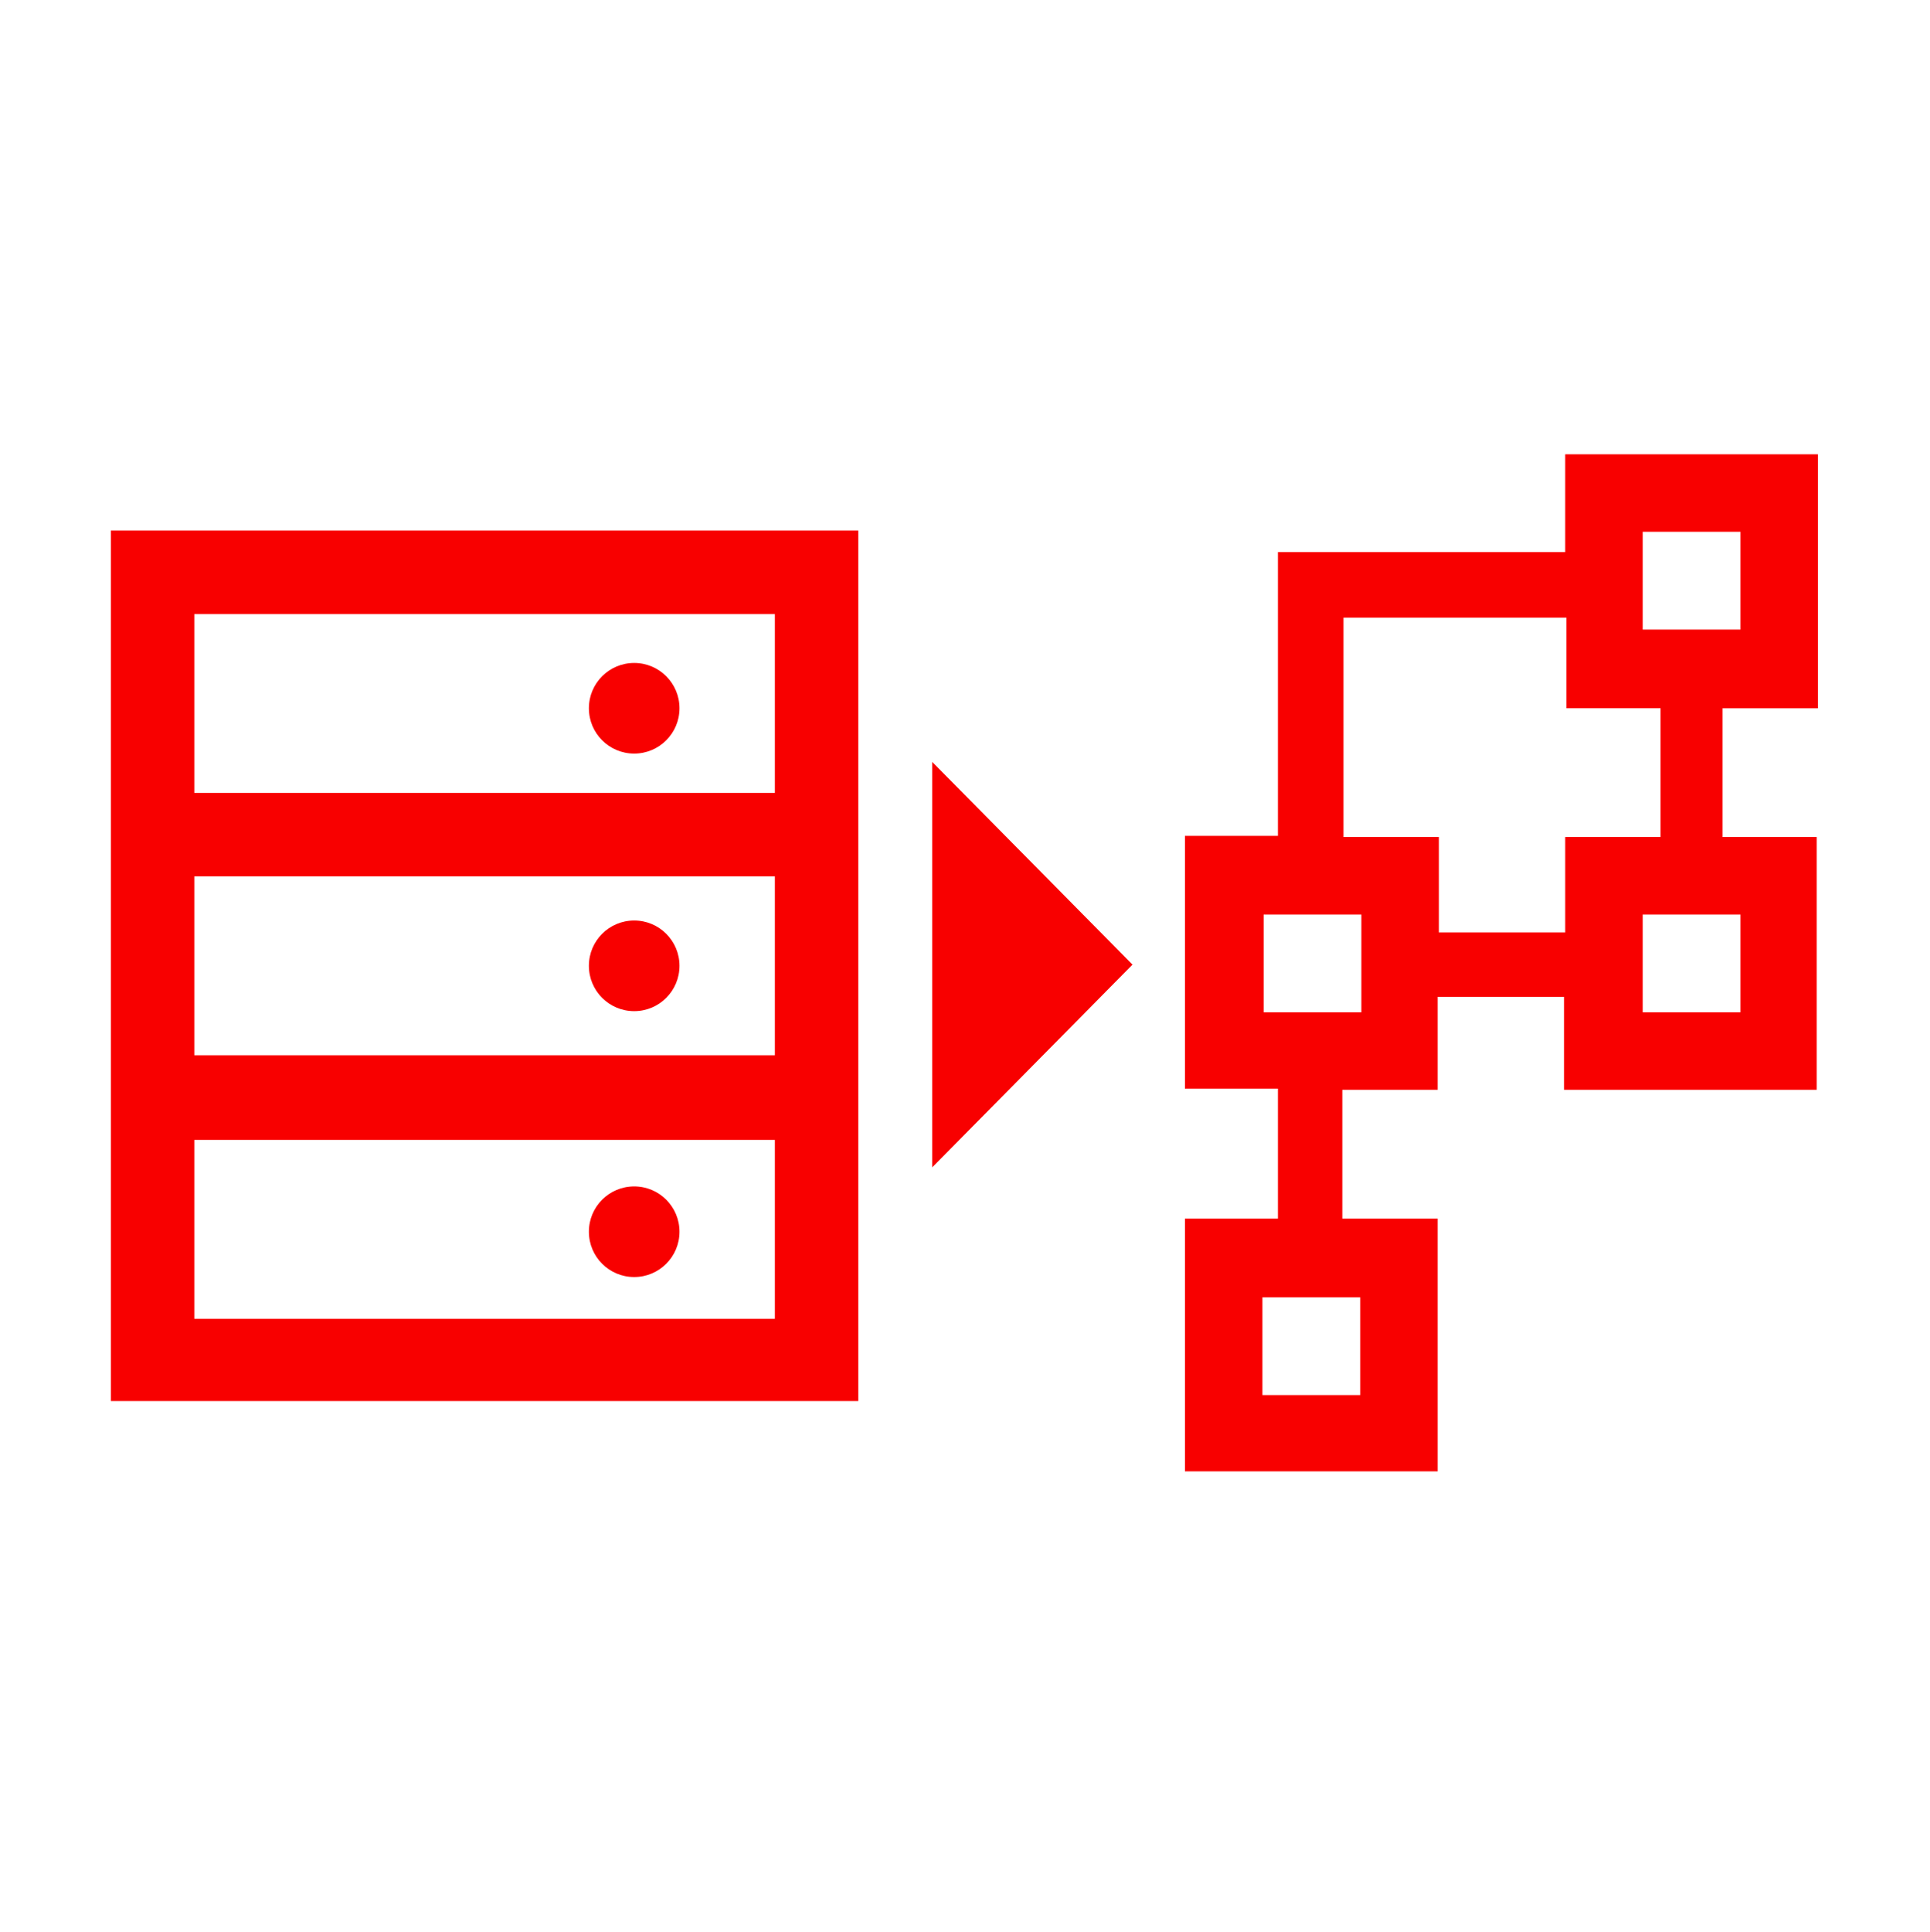 <?xml version="1.0" encoding="utf-8"?>
<!-- Generator: Adobe Illustrator 24.1.0, SVG Export Plug-In . SVG Version: 6.00 Build 0)  -->
<svg version="1.1" id="Vm_Cluster" xmlns="http://www.w3.org/2000/svg" xmlns:xlink="http://www.w3.org/1999/xlink" x="0px"
     y="0px" viewBox="0 0 161.9 162" enable-background="new 0 0 161.9 162" xml:space="preserve">
<g>
<path fill="#F80000" d="M152.5,59.4V38.1h-21.2v8.2h-24.1v23.8h-7.8v21.2h7.8v10.9h-7.8v21.2h21.2v-21.2h-8V91.4h8v-7.8h10.6v7.8
	h21.2V70.2h-7.9V59.4H152.5z M114.1,117h-8.2v-8.2h8.2V117z M137.8,44.6h8.2v8.2h-8.2V44.6z M114.2,84.9h-8.2v-8.2h8.2V84.9z
	 M146,84.9h-8.2v-8.2h8.2V84.9z M139.2,70.2h-7.9v8h-10.6v-8h-8V51.8h18.7v7.6h7.9V70.2z M78.2,97.9V63.9l16.8,17L78.2,97.9z
	 M57,103.3c0,2.1-1.7,3.8-3.8,3.8s-3.8-1.7-3.8-3.8c0-2.1,1.7-3.8,3.8-3.8S57,101.2,57,103.3z M57,81c0,2.1-1.7,3.8-3.8,3.8
	s-3.8-1.7-3.8-3.8c0-2.1,1.7-3.8,3.8-3.8S57,78.9,57,81z M9.3,44.5v22v7v15v7v22H72v-22v-7v-15v-7v-22H9.3z M65,110.6H16.3v-15H65
	V110.6z M65,88.5H16.3v-15H65V88.5z M16.3,66.5v-15H65v15H16.3z M57,59.4c0,2.1-1.7,3.8-3.8,3.8s-3.8-1.7-3.8-3.8s1.7-3.8,3.8-3.8
	S57,57.3,57,59.4z"/>
</g>
</svg>
